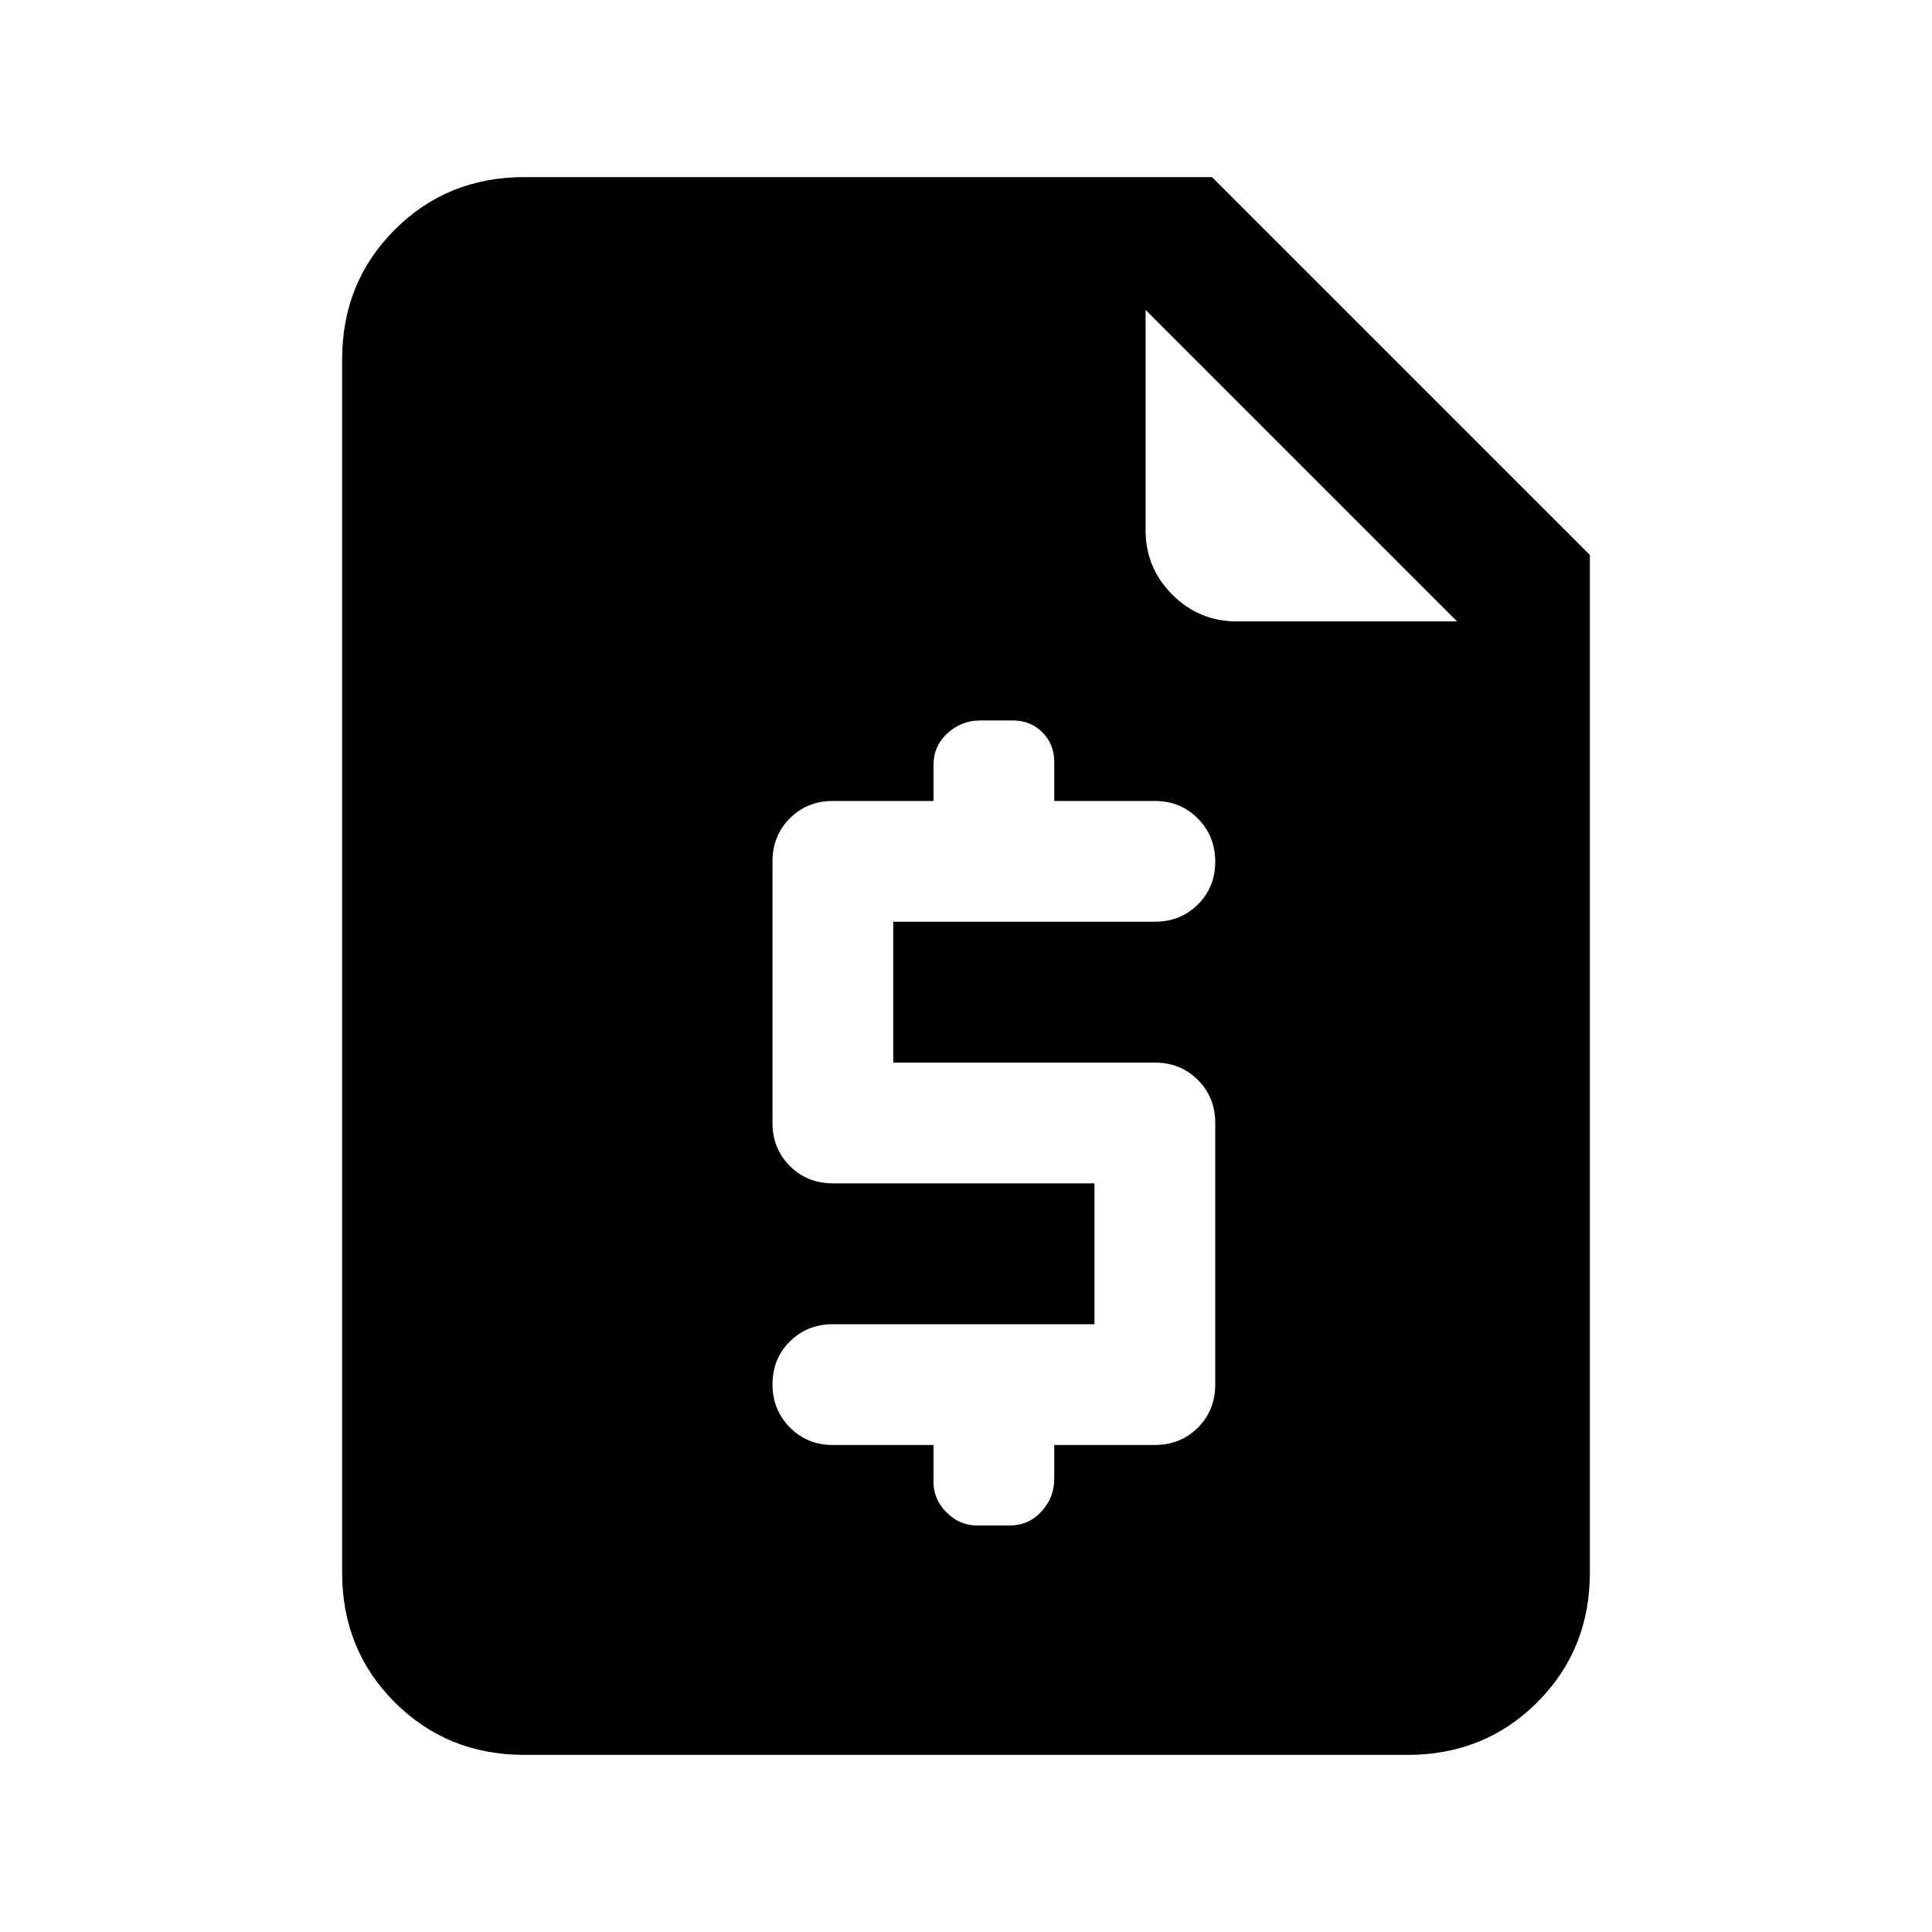 <svg xmlns="http://www.w3.org/2000/svg" height="24" viewBox="0 -960 960 960" width="24"><path d="M463.85-242v18.38q0 8.65 6.48 15.14 6.49 6.48 15.13 6.48h16.23q9.46 0 15.81-6.95 6.35-6.94 6.35-16.2V-242h50q12.75 0 21.37-8.62 8.63-8.63 8.63-21.38v-130q0-12.75-8.63-21.38-8.62-8.62-21.37-8.62h-130v-70h130q12.75 0 21.37-8.58 8.63-8.58 8.63-21.27t-8.63-21.42Q586.6-562 573.85-562h-50v-19.38q0-8.85-5.89-14.74-5.88-5.88-14.73-5.88H487q-9.26 0-16.21 6.35-6.94 6.34-6.94 15.8V-562h-50q-12.75 0-21.38 8.62-8.62 8.63-8.62 21.38v130q0 12.75 8.62 21.38 8.63 8.62 21.38 8.62h130v70h-130q-12.75 0-21.38 8.58-8.62 8.58-8.62 21.27t8.62 21.42q8.63 8.73 21.38 8.73h50ZM260.62-88q-38.35 0-64.48-26.14Q170-140.27 170-178.62v-602.76q0-38.35 26.14-64.48Q222.27-872 260.62-872h341.61L790-684.23v505.61q0 38.35-26.14 64.48Q737.73-88 699.38-88H260.62Zm308.61-718v109.46q0 18.73 13.29 32.02 13.29 13.29 32.02 13.29H724L569.23-806Z"/></svg>